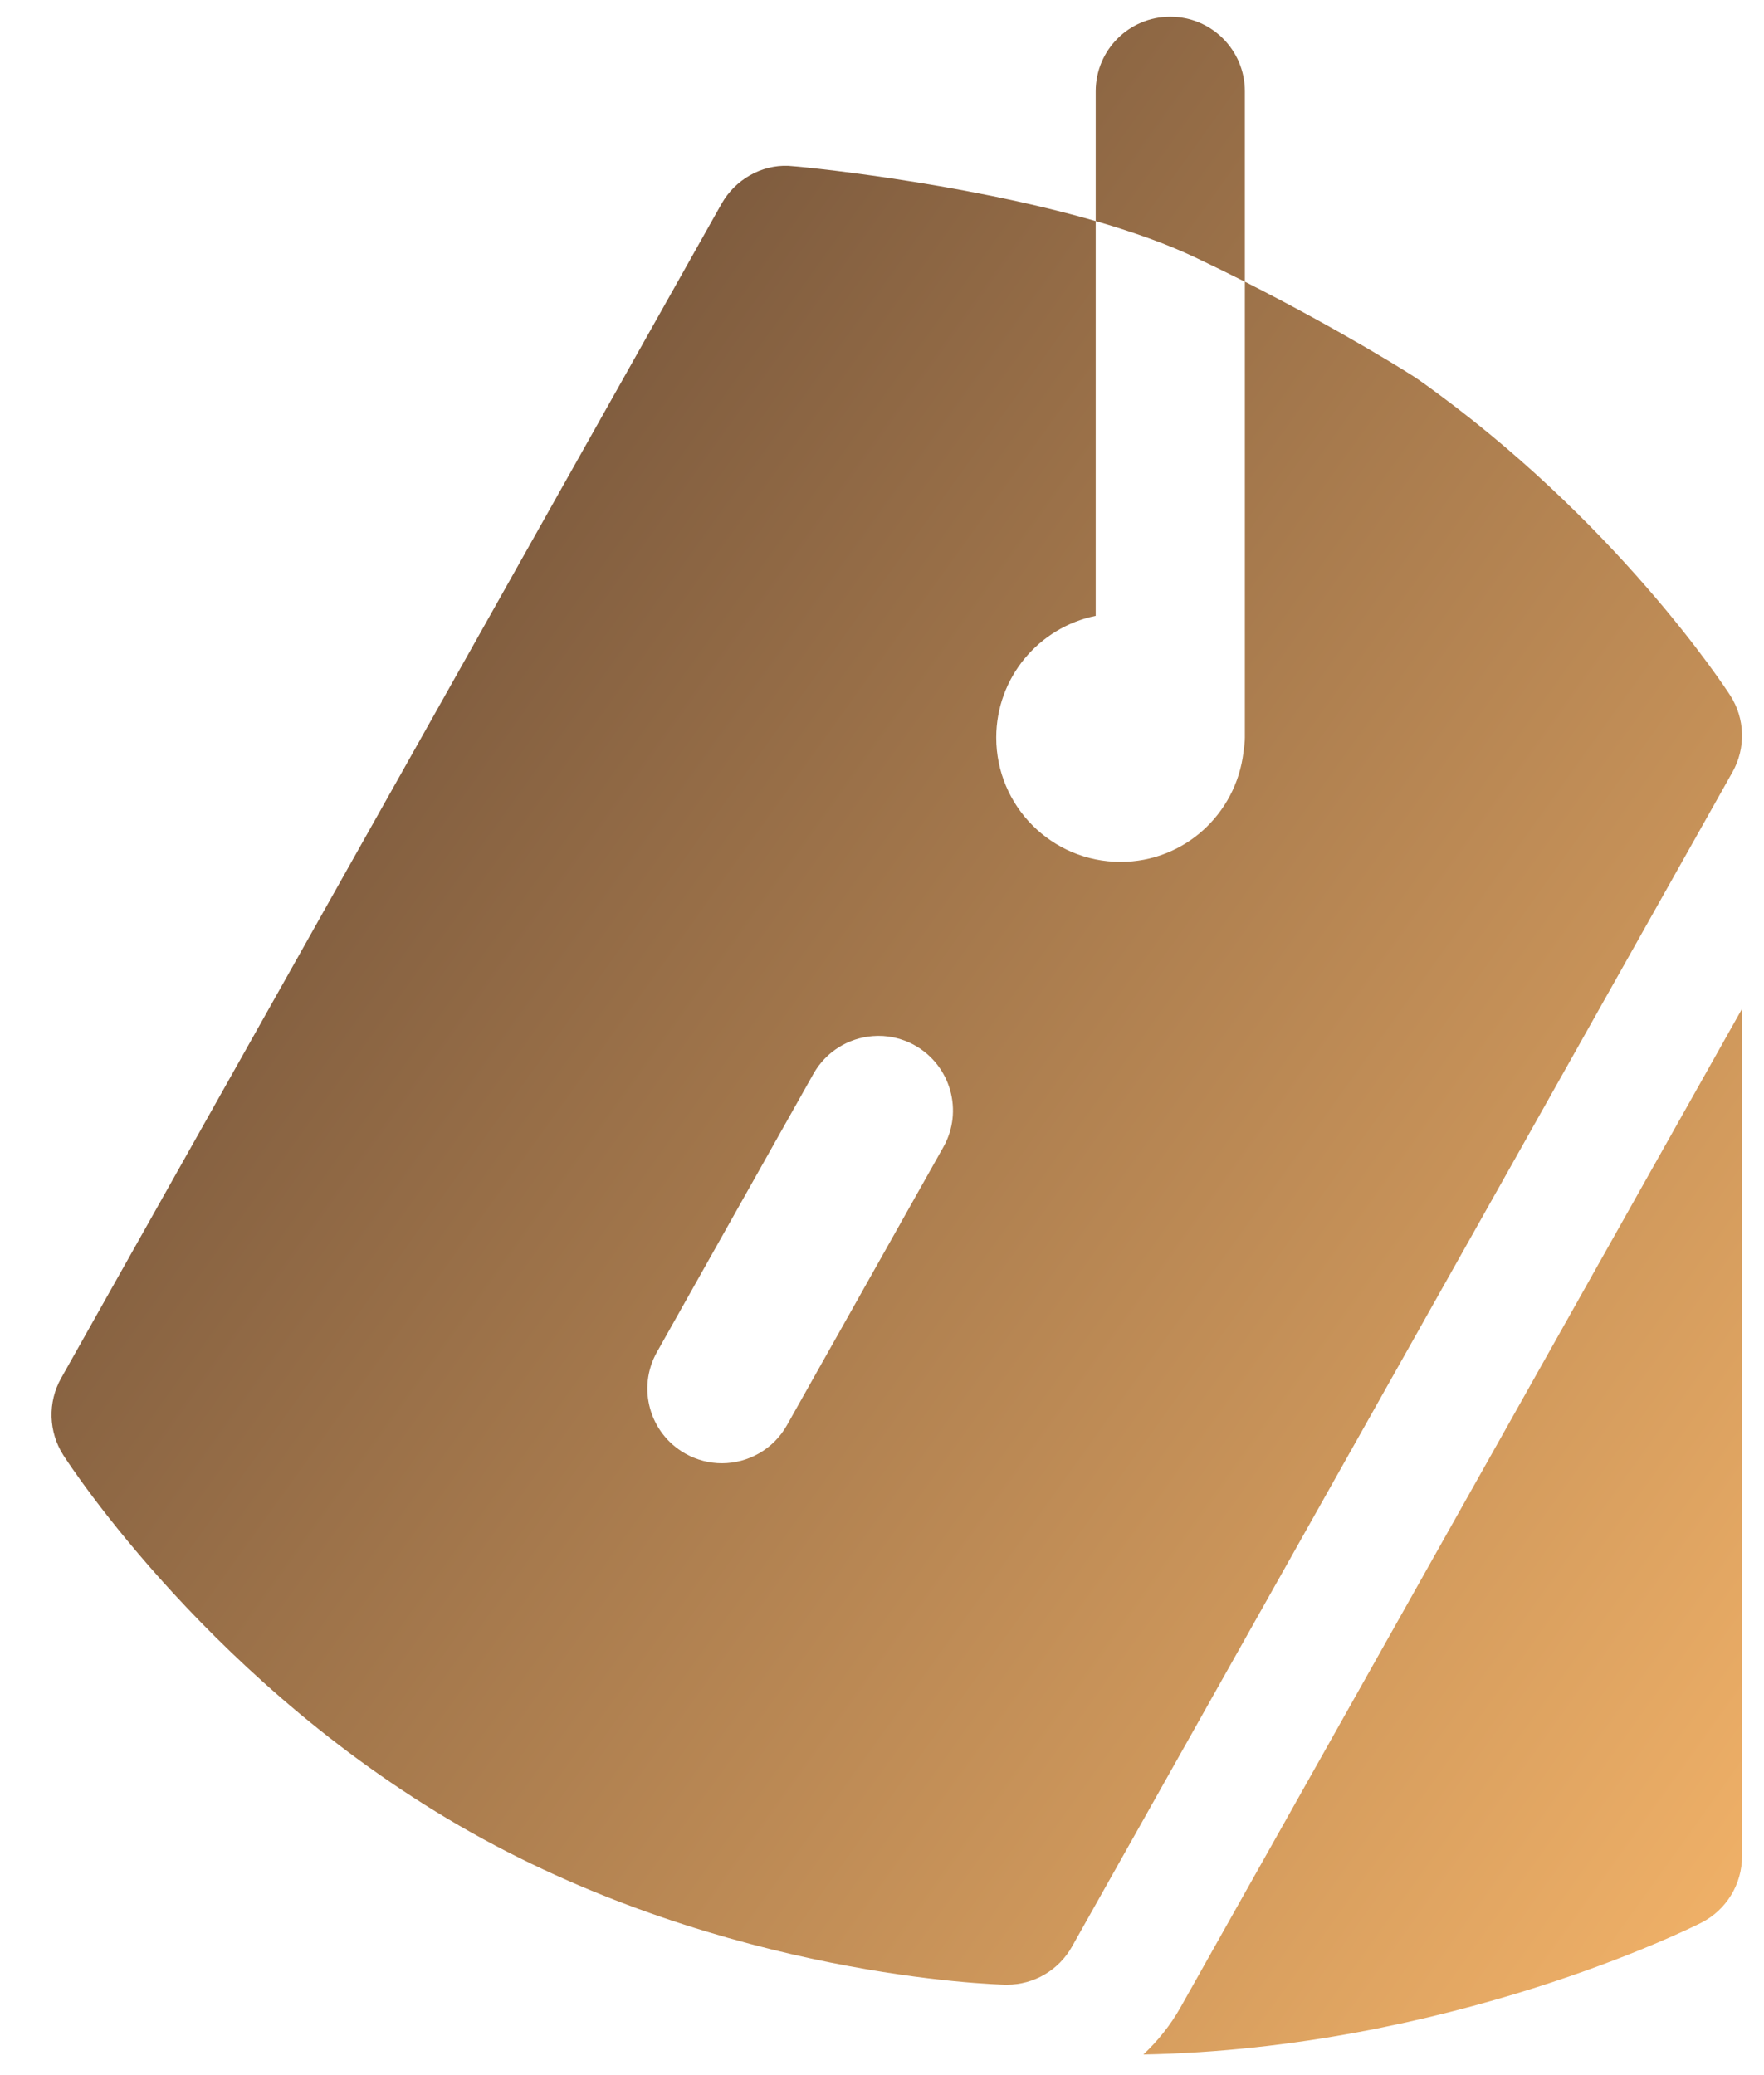<svg width="34" height="40" viewBox="0 0 34 40" fill="none" xmlns="http://www.w3.org/2000/svg">
<path d="M22.556 0.322C21.762 0.322 21.119 0.965 21.119 1.76V4.262C21.811 4.463 22.471 4.693 23.035 4.961C23.367 5.118 23.685 5.274 23.994 5.43V1.76C23.994 0.965 23.351 0.322 22.556 0.322ZM23.994 5.43V14.218C23.994 14.318 23.977 14.412 23.966 14.508C23.821 15.694 22.822 16.614 21.598 16.614C20.274 16.614 19.202 15.542 19.202 14.218C19.202 13.059 20.025 12.093 21.119 11.871V4.262C18.469 3.496 15.338 3.201 15.195 3.197C14.669 3.175 14.168 3.466 13.907 3.929L1.177 26.568C0.917 27.031 0.935 27.602 1.22 28.049C1.337 28.231 4.135 32.54 9.078 35.32C14.023 38.1 19.16 38.252 19.376 38.257H19.41C19.928 38.257 20.407 37.977 20.662 37.523L33.392 14.884C33.652 14.423 33.637 13.853 33.35 13.406C33.249 13.249 31.128 10.002 27.355 7.328C27.243 7.243 25.854 6.372 23.994 5.43ZM33.577 19.446L22.751 38.699C22.558 39.041 22.315 39.341 22.038 39.603C27.926 39.49 32.591 37.164 32.791 37.063C33.273 36.818 33.577 36.322 33.577 35.781V19.446ZM16.816 19.972C17.091 19.949 17.376 20.006 17.635 20.152C18.326 20.542 18.572 21.418 18.184 22.109L15.168 27.472C14.905 27.941 14.416 28.206 13.914 28.206C13.676 28.206 13.434 28.146 13.21 28.02C12.519 27.631 12.273 26.755 12.662 26.063L15.678 20.7C15.921 20.268 16.355 20.01 16.816 19.972Z" fill="url(#paint0_linear_475_93)"/>
<defs>
<linearGradient id="paint0_linear_475_93" x1="0.994" y1="0.322" x2="43.674" y2="30.907" gradientUnits="userSpaceOnUse">
<stop stop-color="#573E30"/>
<stop offset="1" stop-color="#FFBC6D"/>
</linearGradient>
</defs>
</svg>
